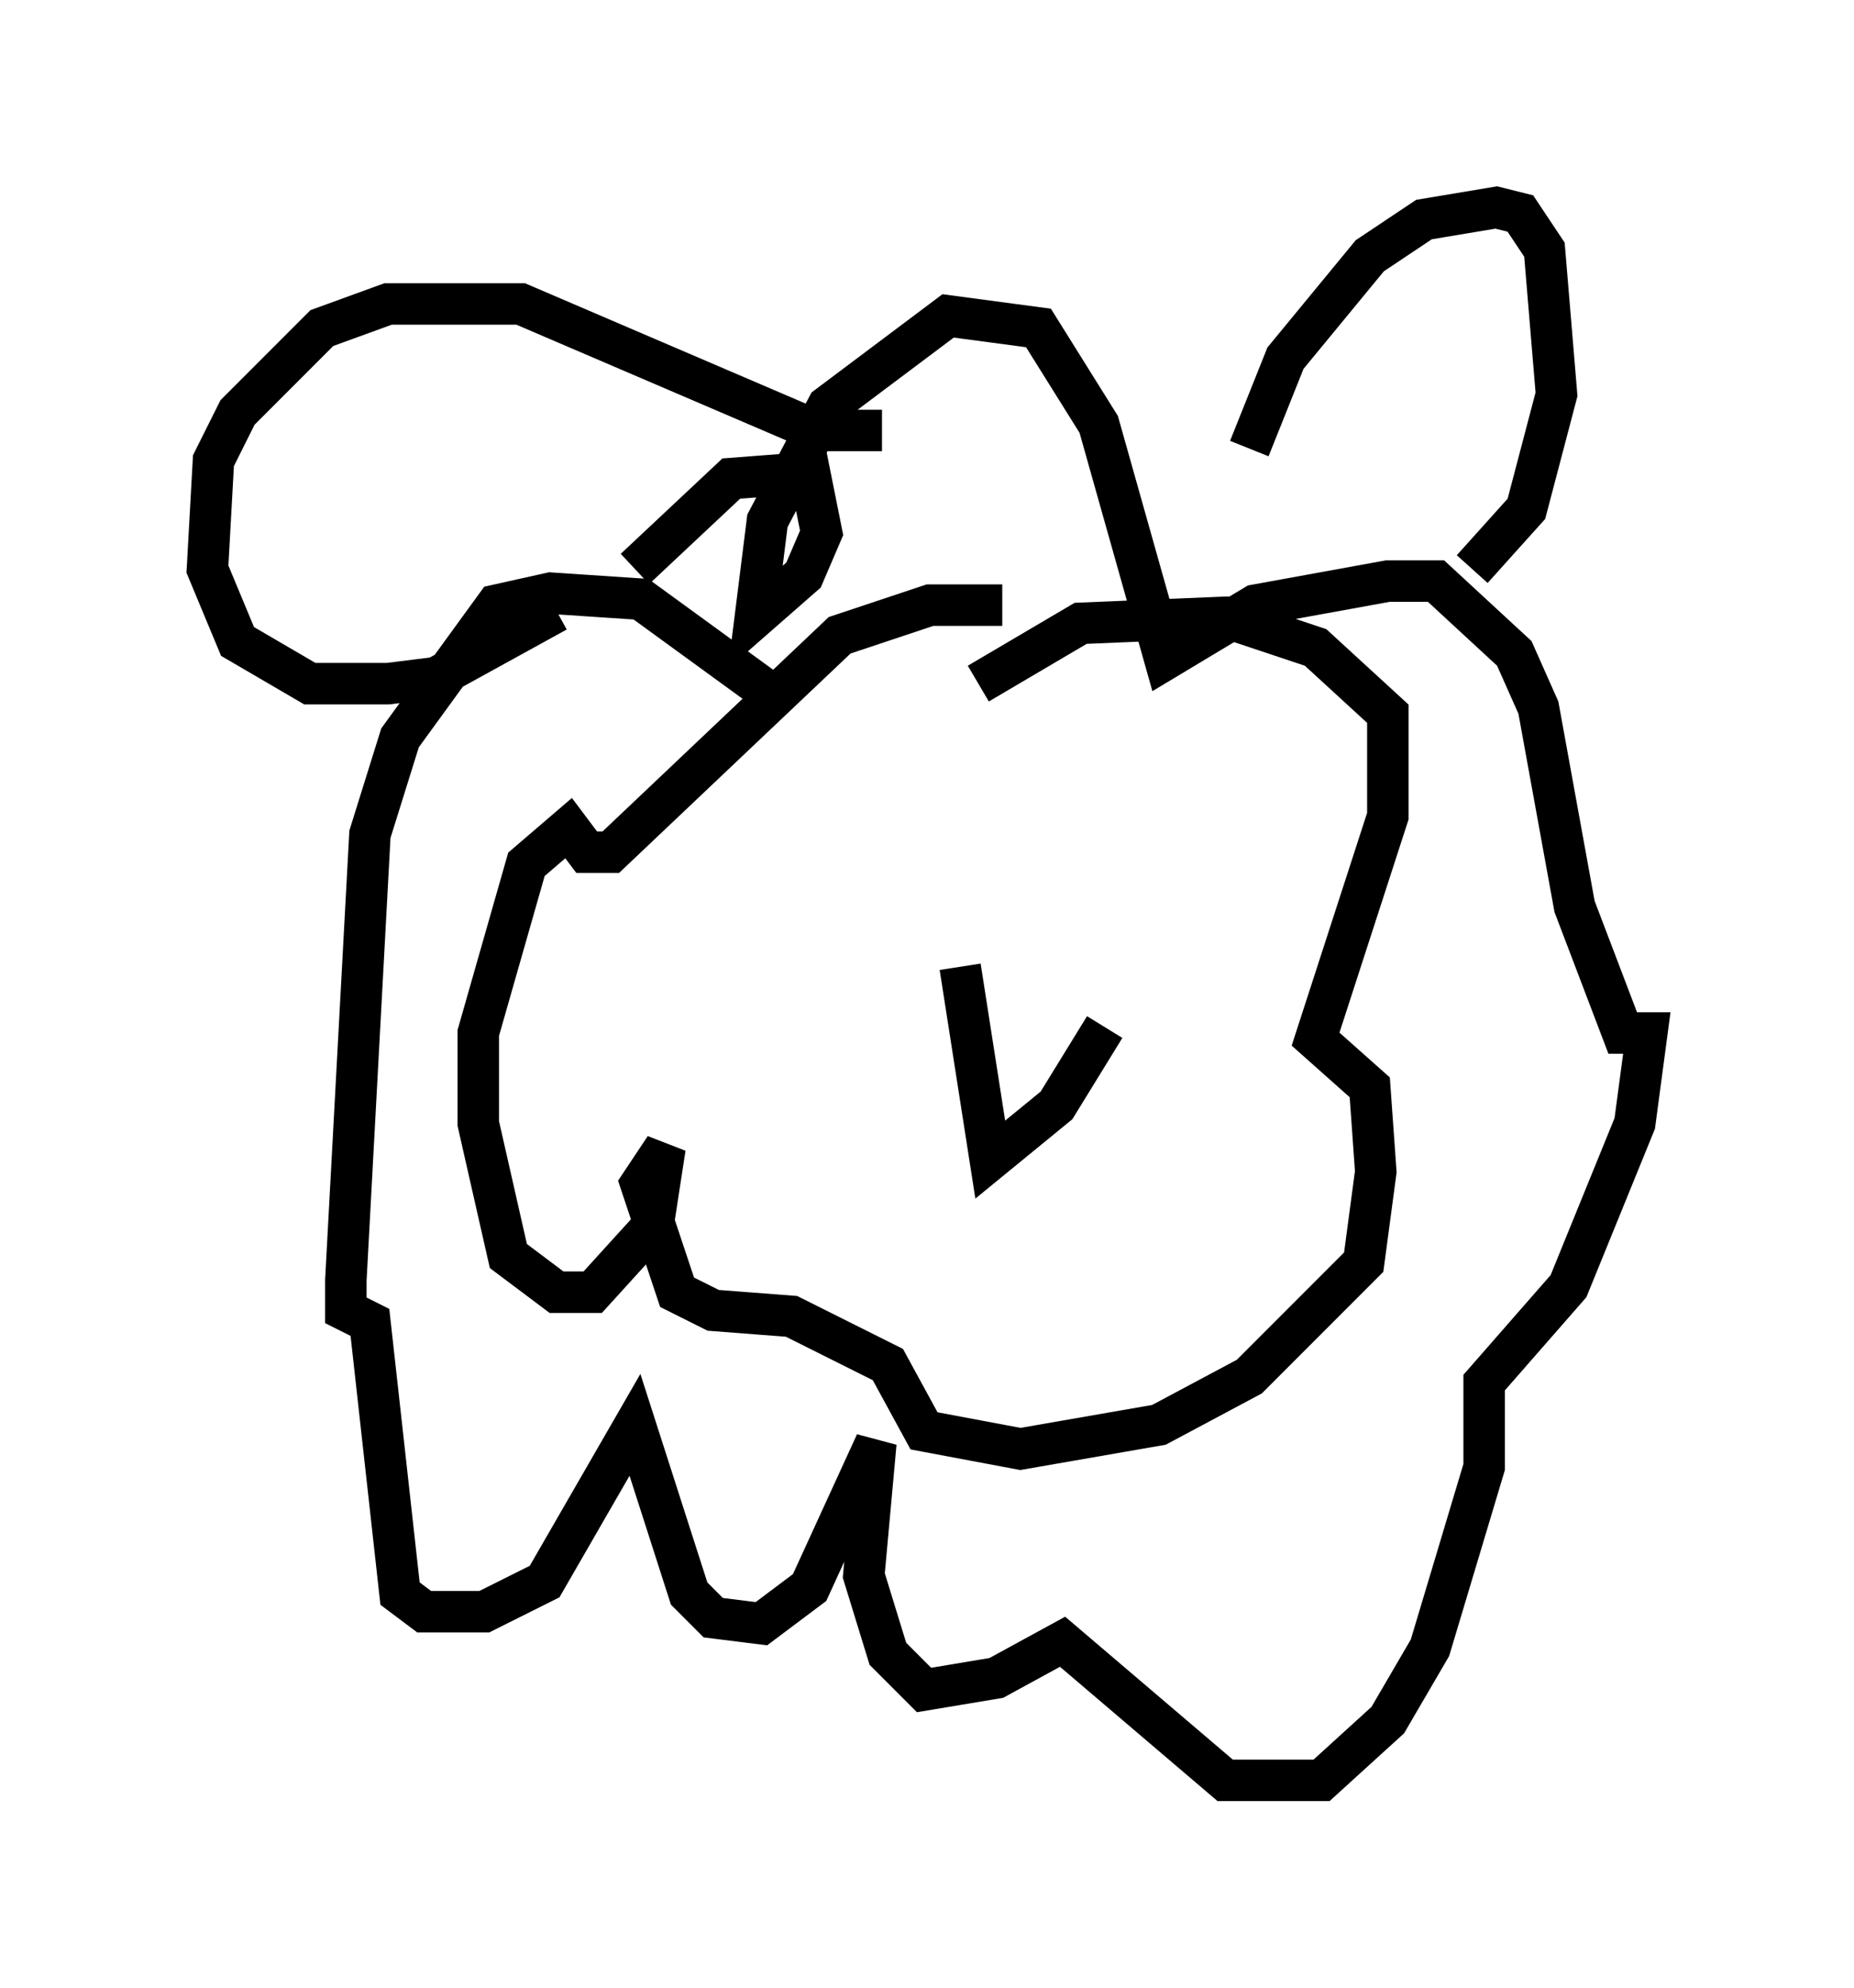 <?xml version="1.0" encoding="utf-8" ?>
<svg baseProfile="full" height="47.911" version="1.1" width="44.715" xmlns="http://www.w3.org/2000/svg" xmlns:ev="http://www.w3.org/2001/xml-events" xmlns:xlink="http://www.w3.org/1999/xlink"><defs /><rect fill="white" height="47.911" width="44.715" x="0" y="0" /><path d="M18.218, 23.156 m0.0, 0.0 m11.911, -0.145 l0.0, 0.0 m-6.972, 0.291 l0.726, 4.648 1.598, -1.307 l1.162, -1.888 m-7.989, -7.989 l-3.196, -2.324 -2.179, -0.145 l-1.307, 0.291 -2.324, 3.196 l-0.726, 2.324 -0.581, 10.749 l0.0, 0.726 0.581, 0.291 l0.726, 6.536 0.581, 0.436 l1.453, 0.0 1.453, -0.726 l2.179, -3.777 1.307, 4.067 l0.581, 0.581 1.162, 0.145 l1.162, -0.872 1.598, -3.486 l-0.291, 3.196 0.581, 1.888 l0.872, 0.872 1.743, -0.291 l1.598, -0.872 3.922, 3.341 l2.324, 0.0 1.598, -1.453 l1.017, -1.743 1.307, -4.358 l0.0, -2.034 2.034, -2.324 l1.598, -3.922 0.291, -2.179 l-0.581, 0.0 -1.162, -3.05 l-0.872, -4.793 -0.581, -1.307 l-1.888, -1.743 -1.162, 0.0 l-3.196, 0.581 -2.179, 1.307 l-1.598, -5.665 -1.453, -2.324 l-2.179, -0.291 -2.905, 2.179 l-1.453, 2.76 -0.291, 2.324 l1.162, -1.017 0.436, -1.017 l-0.291, -1.453 -1.888, 0.145 l-2.324, 2.179 m8.86, 0.872 l-1.743, 0.0 -2.179, 0.726 l-5.52, 5.229 -0.581, 0.0 l-0.436, -0.581 -1.017, 0.872 l-1.162, 4.067 0.0, 2.179 l0.726, 3.196 1.162, 0.872 l0.872, 0.0 1.453, -1.598 l0.291, -1.888 -0.581, 0.872 l0.872, 2.615 0.872, 0.436 l1.888, 0.145 2.324, 1.162 l0.872, 1.598 2.324, 0.436 l3.341, -0.581 2.179, -1.162 l2.76, -2.76 0.291, -2.179 l-0.145, -2.034 -1.307, -1.162 l1.743, -5.374 0.0, -2.469 l-1.743, -1.598 -2.179, -0.726 l-3.486, 0.145 -2.469, 1.453 m6.536, -5.665 l0.872, -2.179 2.034, -2.469 l1.307, -0.872 1.743, -0.291 l0.581, 0.145 0.581, 0.872 l0.291, 3.486 -0.726, 2.76 l-1.307, 1.453 m-14.235, -3.341 l-1.598, 0.0 -7.117, -3.05 l-3.196, 0.0 -1.598, 0.581 l-2.034, 2.034 -0.581, 1.162 l-0.145, 2.615 0.726, 1.743 l1.743, 1.017 1.888, 0.0 l1.162, -0.145 2.905, -1.598 " fill="none" stroke="black" stroke-width="1" /></svg>